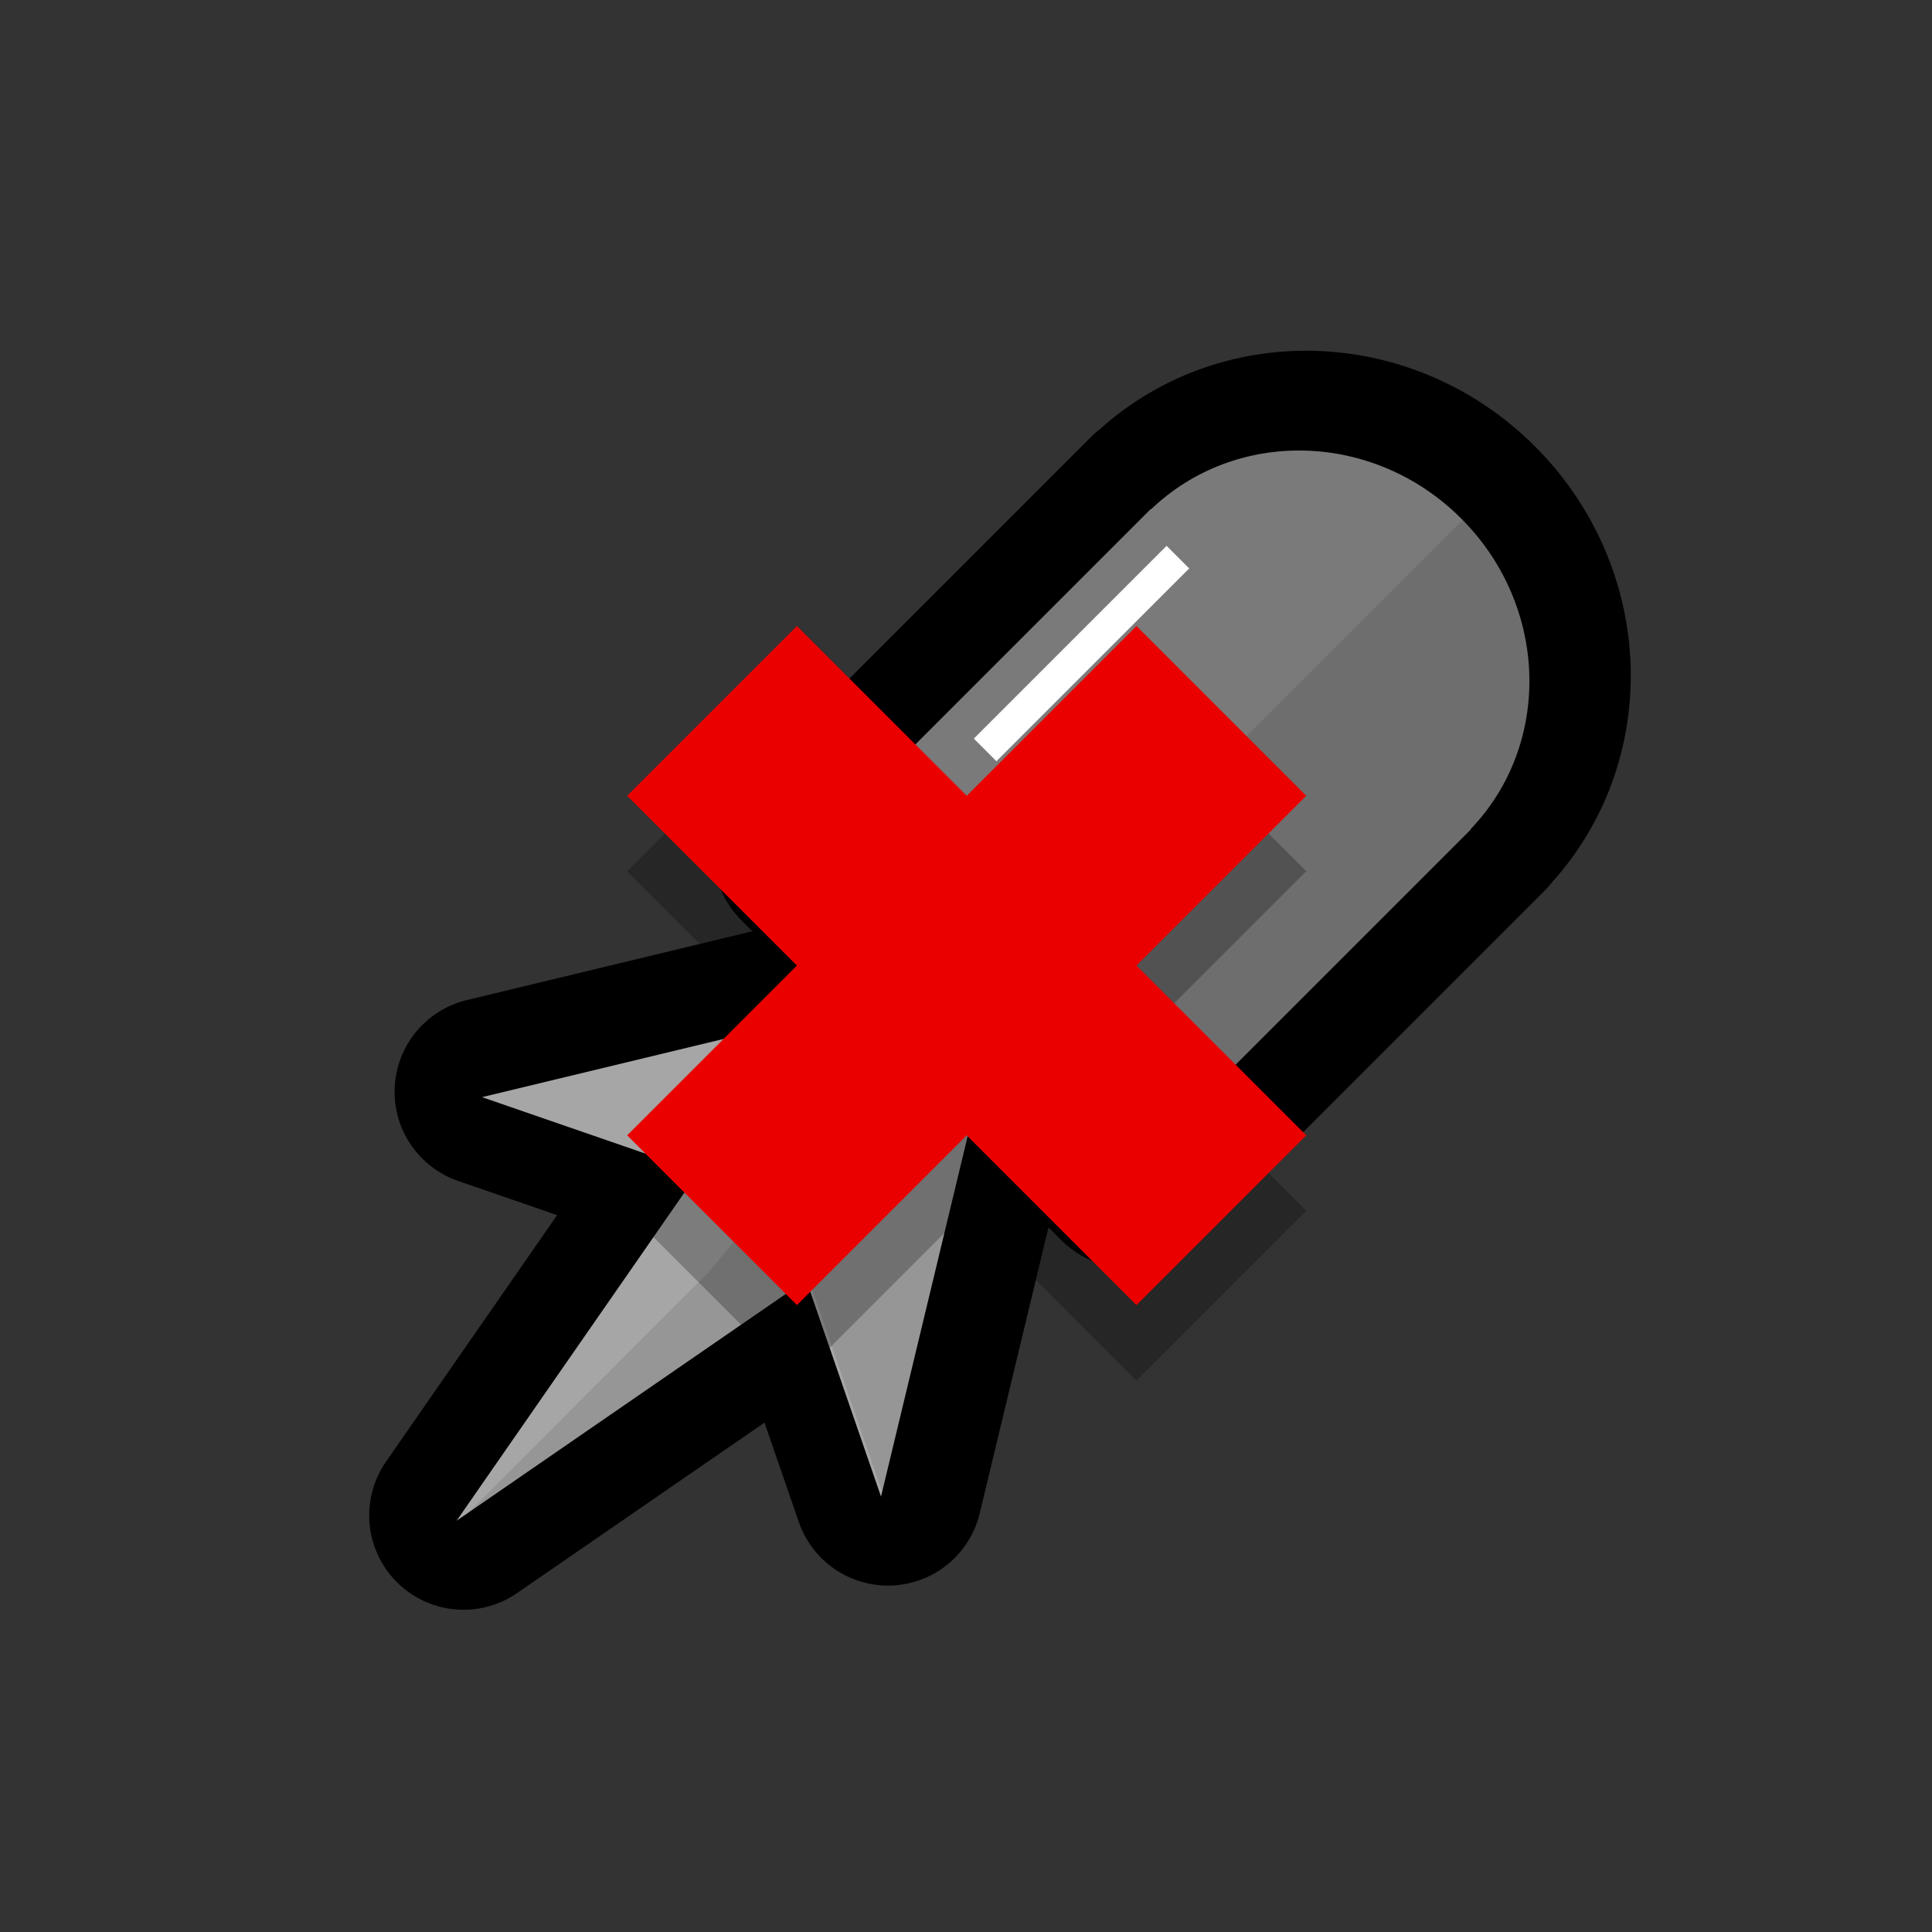 <?xml version="1.0" encoding="UTF-8" standalone="no"?>
<!-- Created with Inkscape (http://www.inkscape.org/) -->

<svg
   xmlns:dc="http://purl.org/dc/elements/1.1/"
   xmlns:cc="http://creativecommons.org/ns#"
   xmlns:rdf="http://www.w3.org/1999/02/22-rdf-syntax-ns#"
   xmlns:svg="http://www.w3.org/2000/svg"
   xmlns="http://www.w3.org/2000/svg"
   xmlns:xlink="http://www.w3.org/1999/xlink"
   xmlns:sodipodi="http://sodipodi.sourceforge.net/DTD/sodipodi-0.dtd"
   xmlns:inkscape="http://www.inkscape.org/namespaces/inkscape"
   width="512"
   height="512"
   id="svg8471"
   version="1.1"
   inkscape:version="0.48.4 r9939"
   sodipodi:docname="rocket.svg">
  <rect width="100%" height="100%" fill="#333333" stroke="none"/>
  <defs
     id="defs8473">
    <linearGradient
       inkscape:collect="always"
       xlink:href="#linearGradient3837-2-7"
       id="linearGradient4078"
       gradientUnits="userSpaceOnUse"
       gradientTransform="matrix(0.707,0.707,-0.707,0.707,235.948,695.472)"
       x1="740.82"
       y1="357.632"
       x2="1074.445"
       y2="357.632" />
    <linearGradient
       id="linearGradient3837-2-7">
      <stop
         style="stop-color:#2e4f67;stop-opacity:0.204;"
         offset="0"
         id="stop3839-9-8" />
      <stop
         style="stop-color:#7e9cbd;stop-opacity:0.106;"
         offset="1"
         id="stop3841-81-8" />
    </linearGradient>
    <linearGradient
       id="linearGradient3837-2-1-7">
      <stop
         style="stop-color:#2e4f67;stop-opacity:0.204;"
         offset="0"
         id="stop3839-9-83-7" />
      <stop
         style="stop-color:#7e9cbd;stop-opacity:0.106;"
         offset="1"
         id="stop3841-81-17-2" />
    </linearGradient>
    <linearGradient
       inkscape:collect="always"
       xlink:href="#linearGradient3837-2-9"
       id="linearGradient4174"
       gradientUnits="userSpaceOnUse"
       gradientTransform="matrix(0.707,0.707,-0.707,0.707,-1476.052,355.472)"
       x1="740.82"
       y1="357.632"
       x2="1074.445"
       y2="357.632" />
    <linearGradient
       id="linearGradient3837-2-9">
      <stop
         style="stop-color:#2e4f67;stop-opacity:0.204;"
         offset="0"
         id="stop3839-9-5" />
      <stop
         style="stop-color:#7e9cbd;stop-opacity:0.106;"
         offset="1"
         id="stop3841-81-4" />
    </linearGradient>
    <clipPath
       clipPathUnits="userSpaceOnUse"
       id="clipPath8398-05">
      <rect
         style="fill:#7a878c;fill-opacity:1;stroke:none"
         id="rect8400-7"
         width="272.943"
         height="272.943"
         x="-2447.215"
         y="-834.579"
         ry="33.474" />
    </clipPath>
    <clipPath
       clipPathUnits="userSpaceOnUse"
       id="clipPath8708-2">
      <rect
         style="fill:#ebe24b;fill-opacity:1;stroke:none"
         id="rect8710-7"
         width="272.943"
         height="272.943"
         x="-2153.058"
         y="-833.165"
         ry="33.474" />
    </clipPath>
    <linearGradient
       id="linearGradient3837-5-4-5-5-2">
      <stop
         style="stop-color:#2e4f67;stop-opacity:0.204;"
         offset="0"
         id="stop3839-90-1-3-5-8" />
      <stop
         style="stop-color:#7e9cbd;stop-opacity:0.106;"
         offset="1"
         id="stop3841-70-8-5-5-3" />
    </linearGradient>
    <clipPath
       clipPathUnits="userSpaceOnUse"
       id="clipPath9000-0">
      <rect
         style="fill:#25cb5e;fill-opacity:1;stroke:none"
         id="rect9002-8"
         width="272.943"
         height="272.943"
         x="-2444.386"
         y="-541.837"
         ry="33.474" />
    </clipPath>
    <clipPath
       clipPathUnits="userSpaceOnUse"
       id="clipPath5174-4-4">
      <path
         sodipodi:nodetypes="cccccccc"
         style="fill:#eaedee;fill-opacity:1;stroke:none"
         d="m 4145.761,-2590.588 -65.038,106.315 64.826,-31.542 23.723,131.378 24.18,-131.29 64.826,31.542 -65.053,-106.249 z"
         id="path5176-9-0"
         inkscape:connector-curvature="0" />
    </clipPath>
    <clipPath
       clipPathUnits="userSpaceOnUse"
       id="clipPath3796">
      <path
         sodipodi:nodetypes="ccccccccccc"
         inkscape:connector-curvature="0"
         id="path3798"
         d="m 255.914,623.412 c -32.728,0 -59.175,25.155 -59.859,56.427 l -0.101,-2.1e-4 1.6e-4,1.211 -7e-5,129.852 120.02,9e-5 1.2e-4,-129.853 -2.2e-4,-1.211 -0.101,-4.2e-4 c -0.684,-31.272 -27.232,-56.427 -59.96,-56.427 z"
         style="fill:#e00000;fill-opacity:1;stroke:none" />
    </clipPath>
  </defs>
  <sodipodi:namedview
     id="base"
     pagecolor="#000000"
     bordercolor="#666666"
     borderopacity="1.0"
     inkscape:pageopacity="0"
     inkscape:pageshadow="2"
     inkscape:zoom="0.70710678"
     inkscape:cx="461.06876"
     inkscape:cy="366.74367"
     inkscape:document-units="px"
     inkscape:current-layer="layer1"
     showgrid="false"
     showguides="true"
     inkscape:guide-bbox="true"
     inkscape:window-width="1920"
     inkscape:window-height="1031"
     inkscape:window-x="0"
     inkscape:window-y="25"
     inkscape:window-maximized="1" />
  <g
     inkscape:label="Layer 1"
     inkscape:groupmode="layer"
     id="layer1"
     transform="translate(0,-540.362)">
    <path
       sodipodi:nodetypes="ccccccccccc"
       inkscape:connector-curvature="0"
       id="path4789-1-0-5-6-1-7-2-7"
       d="m 389.111,676.338 c -23.145,-23.145 -59.638,-24.059 -82.237,-2.427 l -0.071,-0.071 -0.856,0.857 -91.831,91.831 84.877,84.878 91.831,-91.831 0.856,-0.857 -0.071,-0.071 c 21.631,-22.599 20.646,-59.163 -2.498,-82.308 z"
       style="fill:none;stroke:#000000;stroke-width:50;stroke-linecap:round;stroke-linejoin:round;stroke-miterlimit:4;stroke-opacity:1;stroke-dasharray:none" />
    <path
       sodipodi:nodetypes="cccccccc"
       style="fill:none;stroke:#000000;stroke-width:50;stroke-linecap:round;stroke-linejoin:round;stroke-miterlimit:4;stroke-opacity:1;stroke-dasharray:none"
       d="m 231.685,805.094 -102.118,24.599 57.431,19.836 -64.158,92.433 92.653,-63.833 19.835,57.431 24.551,-102.088 z"
       id="rect4928-6-6-6-0-4-2-5-8"
       inkscape:connector-curvature="0" />
    <path
       sodipodi:nodetypes="ccccccccccc"
       inkscape:connector-curvature="0"
       id="path4789-1-0-5-8-7-9-77"
       d="m 387.242,677.781 c -23.142,-23.142 -59.63,-24.056 -82.226,-2.427 l -0.071,-0.071 -0.856,0.857 -91.82,91.82 84.867,84.867 91.82,-91.82 0.856,-0.857 -0.071,-0.072 c 21.629,-22.596 20.644,-59.156 -2.498,-82.298 z"
       style="fill:#7a7a7a;fill-opacity:1;stroke:none" />
    <path
       sodipodi:nodetypes="cccccccc"
       style="fill:#a6a6a6;fill-opacity:1;stroke:none"
       d="m 229.835,806.521 -102.106,24.596 57.424,19.833 -64.15,92.421 92.642,-63.825 19.833,57.424 24.548,-102.076 z"
       id="rect4928-6-6-6-9-2-4-9"
       inkscape:connector-curvature="0" />
    <rect
       style="fill:#ffffff;fill-opacity:1;stroke:none"
       id="rect4872-9-1-3-9-8"
       width="8.476"
       height="72.256"
       x="703.093"
       y="265.812"
       transform="matrix(0.707,0.707,-0.707,0.707,0,0)" />
    <path
       transform="matrix(0.596,0.596,-0.596,0.596,-3784.227,-120.181)"
       style="opacity:0.1;fill:#000000;fill-opacity:1;stroke:none;display:inline"
       clip-path="url(#clipPath5174-4-4)"
       d="m 4169.172,-2597.193 231.027,0 0,430.476 -231.027,0 0.099,-217.751 -0.056,-110.834 -1.597,-16.598 5.152,-10.608 -11.113,-10.261 14.207,-17.725 -17.509,-10.56 20.637,-14.218 -22.19,-7.865 11.233,-6.92 z"
       id="rect3835-2-8-2-8-8-3-8"
       inkscape:connector-curvature="0"
       sodipodi:nodetypes="ccccccccccccccc" />
    <rect
       transform="matrix(0.707,0.707,-0.707,0.707,647.103,55.997)"
       style="opacity:0.1;fill:#000000;fill-opacity:1;stroke:none"
       id="rect3026"
       width="74.286"
       height="205.714"
       x="256.505"
       y="614.351"
       clip-path="url(#clipPath3796)" />
  </g>
  <g
     inkscape:groupmode="layer"
     id="layer2"
     inkscape:label="Cross"
     sodipodi:insensitive="true"
     style="display:inline">
    <g
       transform="matrix(0.703,0.703,-0.703,0.703,1287.789,-397.095)"
       id="g4277-1-6"
       style="opacity:0.25;fill:#000000;fill-opacity:1">
      <rect
         style="fill:#000000;fill-opacity:1;stroke:none"
         id="rect4187-0-0-3"
         width="64"
         height="192"
         x="1180.362"
         y="159.071"
         transform="matrix(0,1,-1,0,0,0)" />
      <rect
         style="fill:#000000;fill-opacity:1;stroke:none"
         id="rect4187-0-7-2-7"
         width="64"
         height="192"
         x="223.071"
         y="-1308.362"
         transform="scale(-1,-1)" />
    </g>
    <g
       transform="matrix(0.703,0.703,-0.703,0.703,1287.789,-417.095)"
       id="g4277-1"
       style="fill:#eb0000;fill-opacity:1">
      <rect
         style="fill:#eb0000;fill-opacity:1;stroke:none"
         id="rect4187-0-0"
         width="64"
         height="192"
         x="1180.362"
         y="159.071"
         transform="matrix(0,1,-1,0,0,0)" />
      <rect
         style="fill:#eb0000;fill-opacity:1;stroke:none"
         id="rect4187-0-7-2"
         width="64"
         height="192"
         x="223.071"
         y="-1308.362"
         transform="scale(-1,-1)" />
    </g>
  </g>
  <g
     inkscape:groupmode="layer"
     id="layer3"
     inkscape:label="Size Guide"
     sodipodi:insensitive="true"
     style="display:none">
    <path
       sodipodi:type="arc"
       style="opacity:0.25;fill:#e0ad00;fill-opacity:1;stroke:none;display:inline"
       id="path3010"
       sodipodi:cx="254.28572"
       sodipodi:cy="258.42856"
       sodipodi:rx="254.28572"
       sodipodi:ry="256.42856"
       d="m 508.571,258.429 a 254.286,256.429 0 1 1 -508.571,0 254.286,256.429 0 1 1 508.571,0 z"
       transform="matrix(0.637,0,0,0.632,94,92.736)" />
  </g>
</svg>
